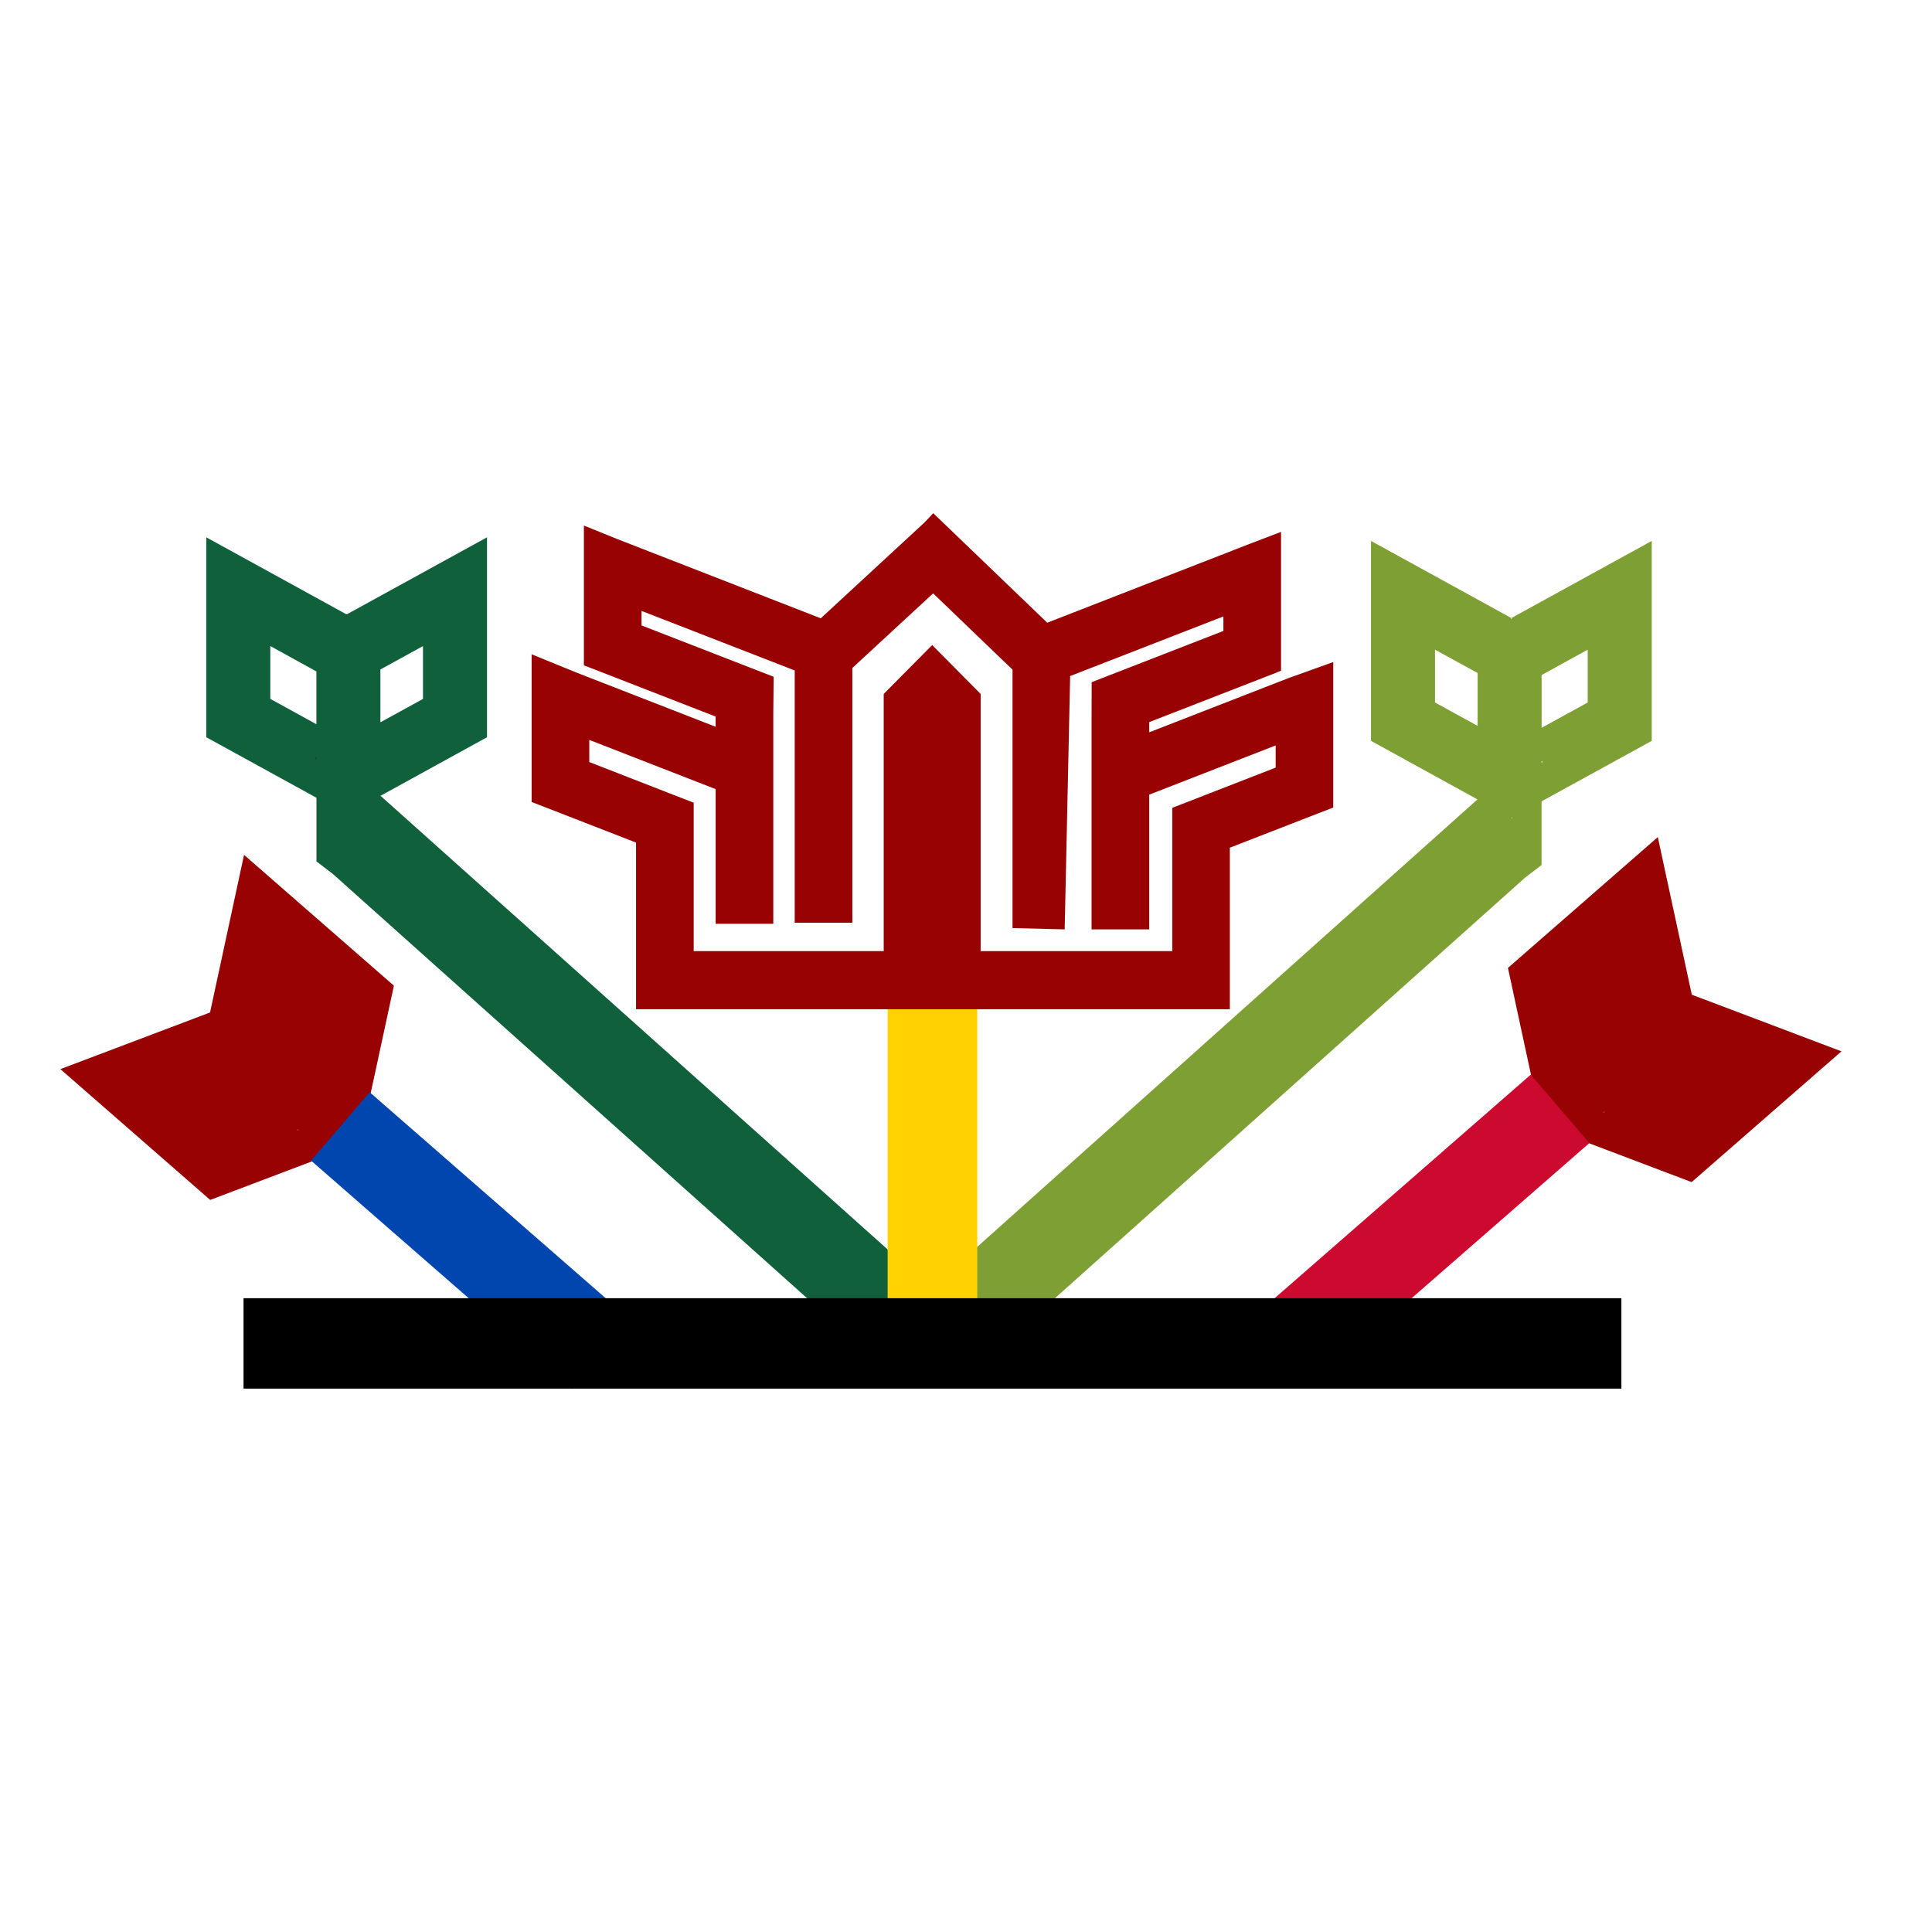 <svg width="64" height="64" viewBox="0 0 64 64" fill="none" xmlns="http://www.w3.org/2000/svg">
<g clip-path="url(#clip0_666_51)">
<path d="M12.61 26.366L12.604 26.375V26.363L16.13 24.424L16.126 24.417H16.133V17.799L11.486 20.352L11.484 20.355L11.498 20.363L11.484 20.393L11.467 20.363L11.484 20.355L11.479 20.352L6.833 17.799V24.416H6.84L6.835 24.423L10.483 26.427V28.536L11.03 28.954L29.95 45.88L31.919 43.639L12.61 26.366ZM8.954 21.401L10.481 22.243V23.991L8.954 23.152V21.401ZM10.483 25.166L10.451 25.108L10.483 25.091V25.166ZM11.464 26.988L11.45 26.96L11.484 26.977L11.464 26.988ZM12.601 22.177L14.012 21.402V23.153L12.601 23.927V22.177Z" fill="#11603C"/>
<path d="M29.63 43.759L31.599 46L50.519 29.074L51.066 28.656V26.546L54.714 24.543L54.709 24.536H54.716V17.919L50.069 20.472L50.065 20.474L50.082 20.483L50.065 20.513L50.05 20.483L50.065 20.474L50.063 20.472L45.416 17.919V24.536H45.422L45.418 24.543L48.945 26.482V26.494L48.938 26.485L29.629 43.758L29.63 43.759ZM52.595 23.271L51.068 24.11V22.362L52.595 21.521V23.271ZM51.066 25.21L51.098 25.227L51.066 25.285V25.21ZM50.065 27.096L50.099 27.079L50.084 27.106L50.065 27.096ZM48.948 24.046L47.537 23.271V21.521L48.948 22.295V24.046Z" fill="#7E9F34"/>
<path d="M11.92 37.871L11.915 37.893L11.885 37.886L11.92 37.871Z" fill="#980203"/>
<path d="M11.928 37.835L11.939 37.865L11.92 37.871L11.928 37.835Z" fill="#980203"/>
<path d="M6.974 33.533L6.987 33.564L6.953 33.557L6.956 33.54L6.958 33.539L6.974 33.533Z" fill="#980203"/>
<path d="M8.084 28.319L6.958 33.539L6.974 33.533L6.987 33.564L6.953 33.557L6.957 33.54L2 35.416L6.959 39.746L6.964 39.741L6.966 39.748L10.854 38.275L12.748 39.929L14.135 38.31L12.193 36.614L13.048 32.654L13.04 32.653L13.044 32.648L8.085 28.319L8.084 28.319ZM9.844 37.437L9.852 37.401L9.909 37.451L9.845 37.437H9.844ZM11.939 37.865L11.92 37.871L11.916 37.893L11.885 37.886L11.92 37.871L11.928 37.836L11.939 37.866V37.865Z" fill="#980203"/>
<path d="M9.853 37.401L9.909 37.451L9.845 37.437L9.853 37.401Z" fill="#980203"/>
<path d="M6.974 33.533L6.987 33.564L6.953 33.557L6.956 33.54L6.958 33.539L6.974 33.533Z" fill="#980203"/>
<path d="M11.928 37.835L11.939 37.865L11.92 37.871L11.928 37.835Z" fill="#980203"/>
<path d="M9.852 37.402L9.908 37.451L9.844 37.437L9.852 37.402Z" fill="#980203"/>
<path d="M11.92 37.871L11.915 37.893L11.885 37.886L11.92 37.871Z" fill="#980203"/>
<path d="M6.974 33.533L6.987 33.564L6.953 33.557L6.956 33.54L6.958 33.539L6.974 33.533Z" fill="#980203"/>
<path d="M51.08 37.281L51.084 37.302L51.115 37.296L51.08 37.281Z" fill="#980203"/>
<path d="M51.072 37.245L51.06 37.275L51.08 37.281L51.072 37.245Z" fill="#980203"/>
<path d="M56.026 32.943L56.014 32.974L56.047 32.968L56.044 32.95L56.043 32.949L56.026 32.943Z" fill="#980203"/>
<path d="M49.956 32.059L49.961 32.063L49.953 32.065L50.807 36.025L48.865 37.721L50.253 39.339L52.147 37.685L56.035 39.158L56.037 39.151L56.041 39.156L61.001 34.827L56.044 32.951L56.047 32.968L56.014 32.975L56.027 32.944L56.043 32.949L54.917 27.73L49.957 32.059L49.956 32.059ZM53.091 36.86L53.148 36.811L53.156 36.846L53.092 36.86H53.091ZM51.072 37.245L51.08 37.281L51.115 37.296L51.084 37.302L51.08 37.281L51.061 37.275L51.072 37.245V37.245Z" fill="#980203"/>
<path d="M53.147 36.811L53.091 36.86L53.155 36.847L53.147 36.811Z" fill="#980203"/>
<path d="M56.025 32.943L56.013 32.974L56.047 32.968L56.043 32.95L56.042 32.949L56.025 32.943Z" fill="#980203"/>
<path d="M51.072 37.245L51.06 37.275L51.08 37.281L51.072 37.245Z" fill="#980203"/>
<path d="M53.147 36.811L53.091 36.86L53.155 36.847L53.147 36.811Z" fill="#980203"/>
<path d="M51.079 37.281L51.084 37.302L51.114 37.296L51.079 37.281Z" fill="#980203"/>
<path d="M56.025 32.943L56.013 32.974L56.047 32.968L56.043 32.95L56.042 32.949L56.025 32.943Z" fill="#980203"/>
<path d="M50.706 35.601L41.881 43.304L43.823 45.57L52.648 37.867L50.706 35.601Z" fill="#CC092F"/>
<path d="M12.246 36.181L10.304 38.447L18.955 45.998L20.898 43.732L12.246 36.181Z" fill="#0046AE"/>
<path d="M32.373 32.474H29.404V45.938H32.373V32.474Z" fill="#FFD200"/>
<path d="M42.705 22.455L42.258 22.628L38.069 24.259V23.921L42.241 22.298L42.436 22.217V17.619L41.318 18.046L40.527 18.355L34.691 20.628L30.915 17L30.631 17.302L27.189 20.482L21.251 18.17L20.46 17.862L19.342 17.409V22.042L19.537 22.115L23.706 23.737V24.075L19.52 22.445L19.073 22.271L17.611 21.674V26.567L18.388 26.868L21.07 27.912V33.432H40.74V28.081L43.387 27.052L44.166 26.751V21.931L42.704 22.456L42.705 22.455ZM42.258 25.428L40.048 26.288L38.833 26.761V31.506H32.485V22.988L30.88 21.368L29.274 22.988V31.506H22.98V26.59L22.203 26.289L19.521 25.244V24.51L23.707 26.141V30.603H25.616V23.65L25.628 22.419L21.251 20.718V20.237L26.326 22.21V30.567H28.235V22.128L30.911 19.656L33.541 22.183V30.744L35.269 30.787L35.45 22.395L40.527 20.42V20.901L36.163 22.598L36.16 23.828V30.786H38.069V26.324L42.258 24.693V25.428Z" fill="#980203"/>
<path d="M53.711 43.004H8.067V46H53.711V43.004Z" fill="black"/>
<path d="M11.483 26.977L11.464 26.987L11.449 26.96L11.483 26.977Z" fill="black"/>
<path d="M11.488 20.353L11.485 20.355L11.479 20.353H11.488Z" fill="black"/>
<path d="M11.498 20.363L11.483 20.393L11.466 20.363L11.483 20.355L11.498 20.363Z" fill="black"/>
<path d="M10.482 25.091V25.166L10.45 25.108L10.482 25.091Z" fill="black"/>
<path d="M11.498 20.363L11.483 20.393L11.466 20.363L11.483 20.355L11.498 20.363Z" fill="black"/>
<path d="M10.482 25.091V25.166L10.45 25.108L10.482 25.091Z" fill="black"/>
<path d="M11.483 26.977L11.464 26.987L11.449 26.96L11.483 26.977Z" fill="black"/>
<path d="M11.498 20.363L11.483 20.393L11.466 20.363L11.483 20.355L11.498 20.363Z" fill="black"/>
</g>
<defs>
<clipPath id="clip0_666_51">
<rect width="59" height="29" fill="white" transform="translate(2 17)"/>
</clipPath>
</defs>
</svg>
